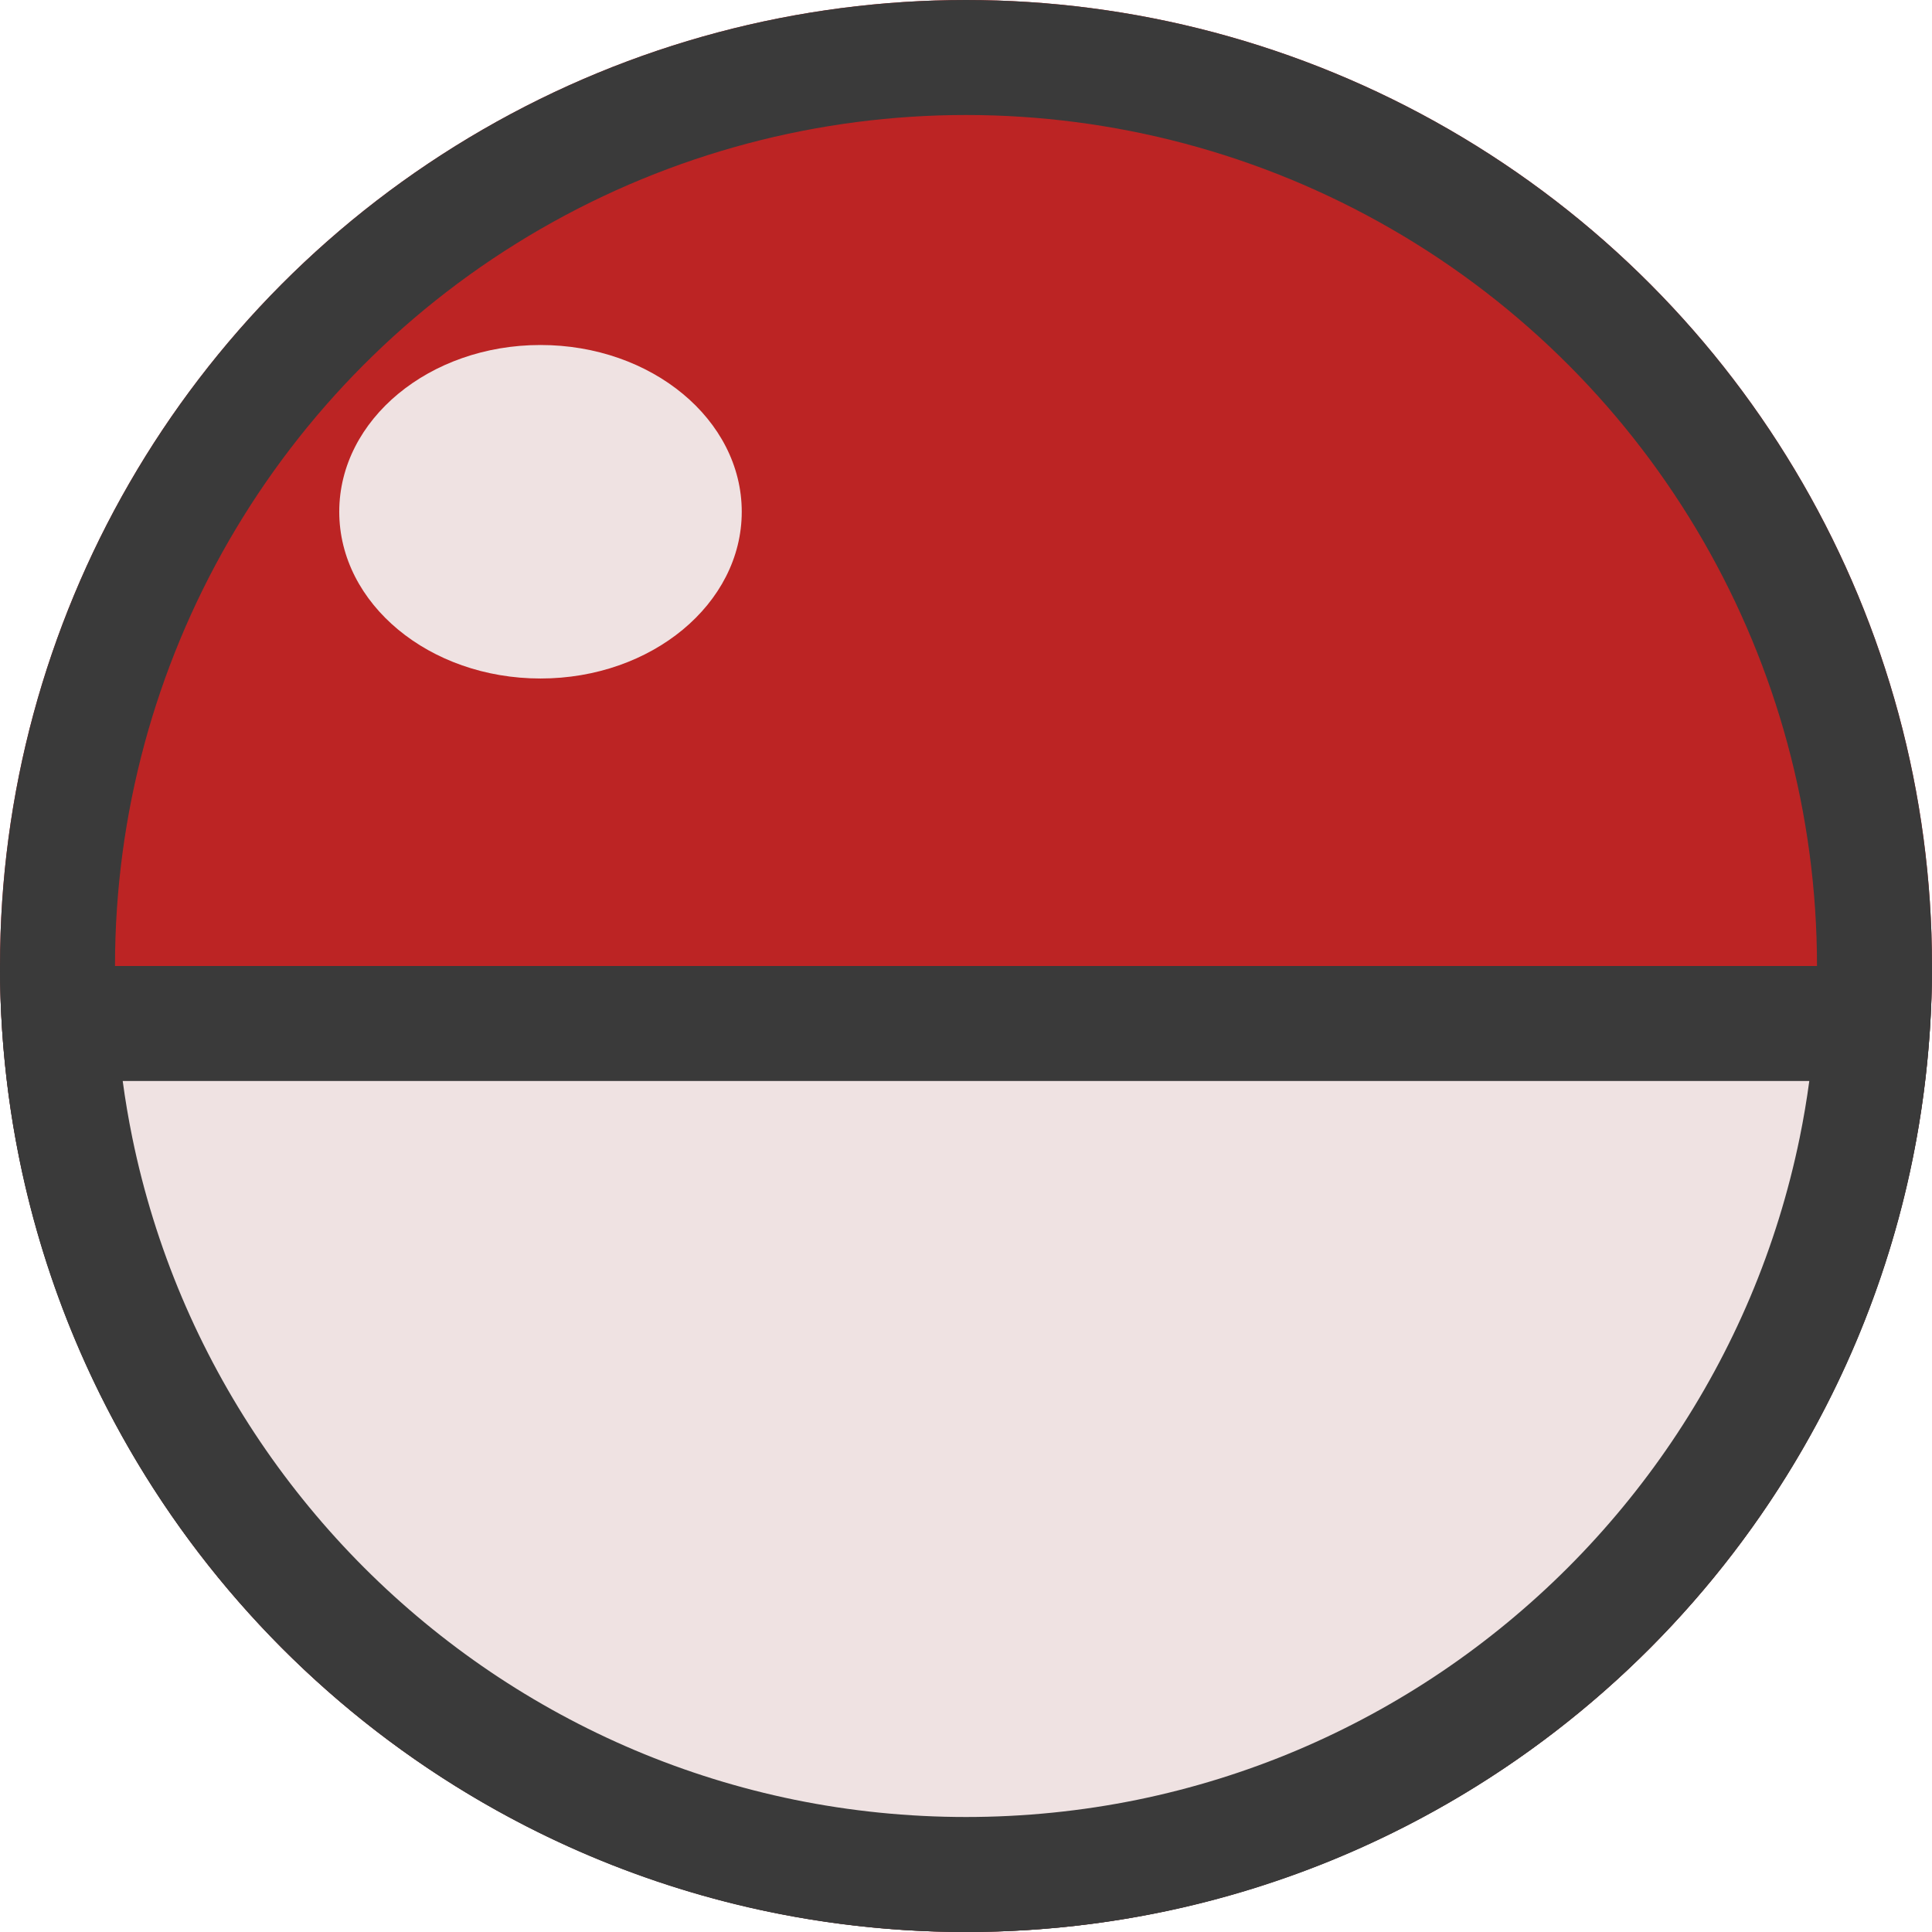 <svg xmlns="http://www.w3.org/2000/svg" width="336" height="336" viewBox="0 0 336 336">
  <g id="Grupo_3" data-name="Grupo 3" transform="translate(-515 -216)">
    <g id="Elipse_1" data-name="Elipse 1" transform="translate(515 216)" fill="#bc2424" stroke="#3a3a3a" stroke-width="20">
      <circle cx="168" cy="168" r="168" stroke="none"/>
      <circle cx="168" cy="168" r="158" fill="none"/>
    </g>
    <g id="Sustracción_1" data-name="Sustracción 1" transform="translate(851 552) rotate(180)" fill="#efe2e2">
      <path d="M 325.687 158 L 10.313 158 C 10.774 150.635 11.743 143.319 13.21 136.147 C 15.285 126.007 18.381 116.033 22.412 106.503 C 26.371 97.143 31.272 88.114 36.978 79.668 C 42.632 71.299 49.125 63.43 56.277 56.277 C 63.43 49.125 71.3 42.632 79.668 36.978 C 88.114 31.272 97.143 26.371 106.503 22.412 C 116.033 18.381 126.007 15.285 136.147 13.21 C 146.557 11.08 157.274 10 168 10 C 178.727 10 189.444 11.08 199.853 13.21 C 209.993 15.285 219.967 18.381 229.498 22.412 C 238.858 26.371 247.886 31.272 256.332 36.978 C 264.701 42.632 272.57 49.125 279.723 56.277 C 286.875 63.43 293.368 71.3 299.022 79.668 C 304.728 88.114 309.629 97.143 313.587 106.503 C 317.619 116.033 320.715 126.007 322.79 136.147 C 324.257 143.318 325.226 150.635 325.687 158 Z" stroke="none"/>
      <path d="M 314.66 148 C 314.215 144.692 313.658 141.406 312.993 138.152 C 311.05 128.659 308.151 119.321 304.377 110.398 C 300.67 101.633 296.08 93.177 290.736 85.266 C 285.438 77.425 279.354 70.051 272.652 63.348 C 265.95 56.646 258.575 50.562 250.734 45.264 C 242.823 39.92 234.368 35.33 225.602 31.622 C 216.679 27.848 207.342 24.95 197.849 23.007 C 188.097 21.012 178.055 20 168 20 C 157.946 20 147.903 21.012 138.152 23.007 C 128.659 24.95 119.321 27.848 110.398 31.622 C 101.633 35.33 93.177 39.92 85.266 45.264 C 77.425 50.562 70.051 56.646 63.348 63.348 C 56.646 70.051 50.562 77.425 45.264 85.266 C 39.92 93.177 35.33 101.633 31.622 110.398 C 27.848 119.321 24.95 128.659 23.007 138.152 C 22.341 141.406 21.785 144.692 21.339 148 L 314.66 148 M 336 168 L 3.491211100481451e-05 168 C 3.491211100481451e-05 156.6 1.149 145.209 3.413 134.142 C 5.62 123.356 8.914 112.746 13.202 102.607 C 17.413 92.652 22.624 83.051 28.692 74.07 C 34.702 65.174 41.604 56.808 49.206 49.206 C 56.809 41.604 65.174 34.702 74.07 28.692 C 83.051 22.624 92.652 17.413 102.607 13.202 C 112.746 8.914 123.356 5.62 134.142 3.413 C 145.21 1.148 156.602 -3.491211100481451e-05 168 -3.491211100481451e-05 C 179.399 -3.491211100481451e-05 190.79 1.148 201.858 3.413 C 212.645 5.62 223.255 8.914 233.393 13.202 C 243.348 17.413 252.949 22.624 261.93 28.692 C 270.826 34.702 279.192 41.604 286.794 49.206 C 294.396 56.809 301.298 65.174 307.308 74.07 C 313.376 83.051 318.587 92.652 322.797 102.607 C 327.086 112.746 330.379 123.356 332.587 134.142 C 334.851 145.21 336 156.602 336 168 Z" stroke="none" fill="#3a3a3a"/>
    </g>
    <ellipse id="Elipse_3" data-name="Elipse 3" cx="35" cy="29" rx="35" ry="29" transform="translate(574 276)" fill="#efe2e2"/>
  </g>
</svg>
